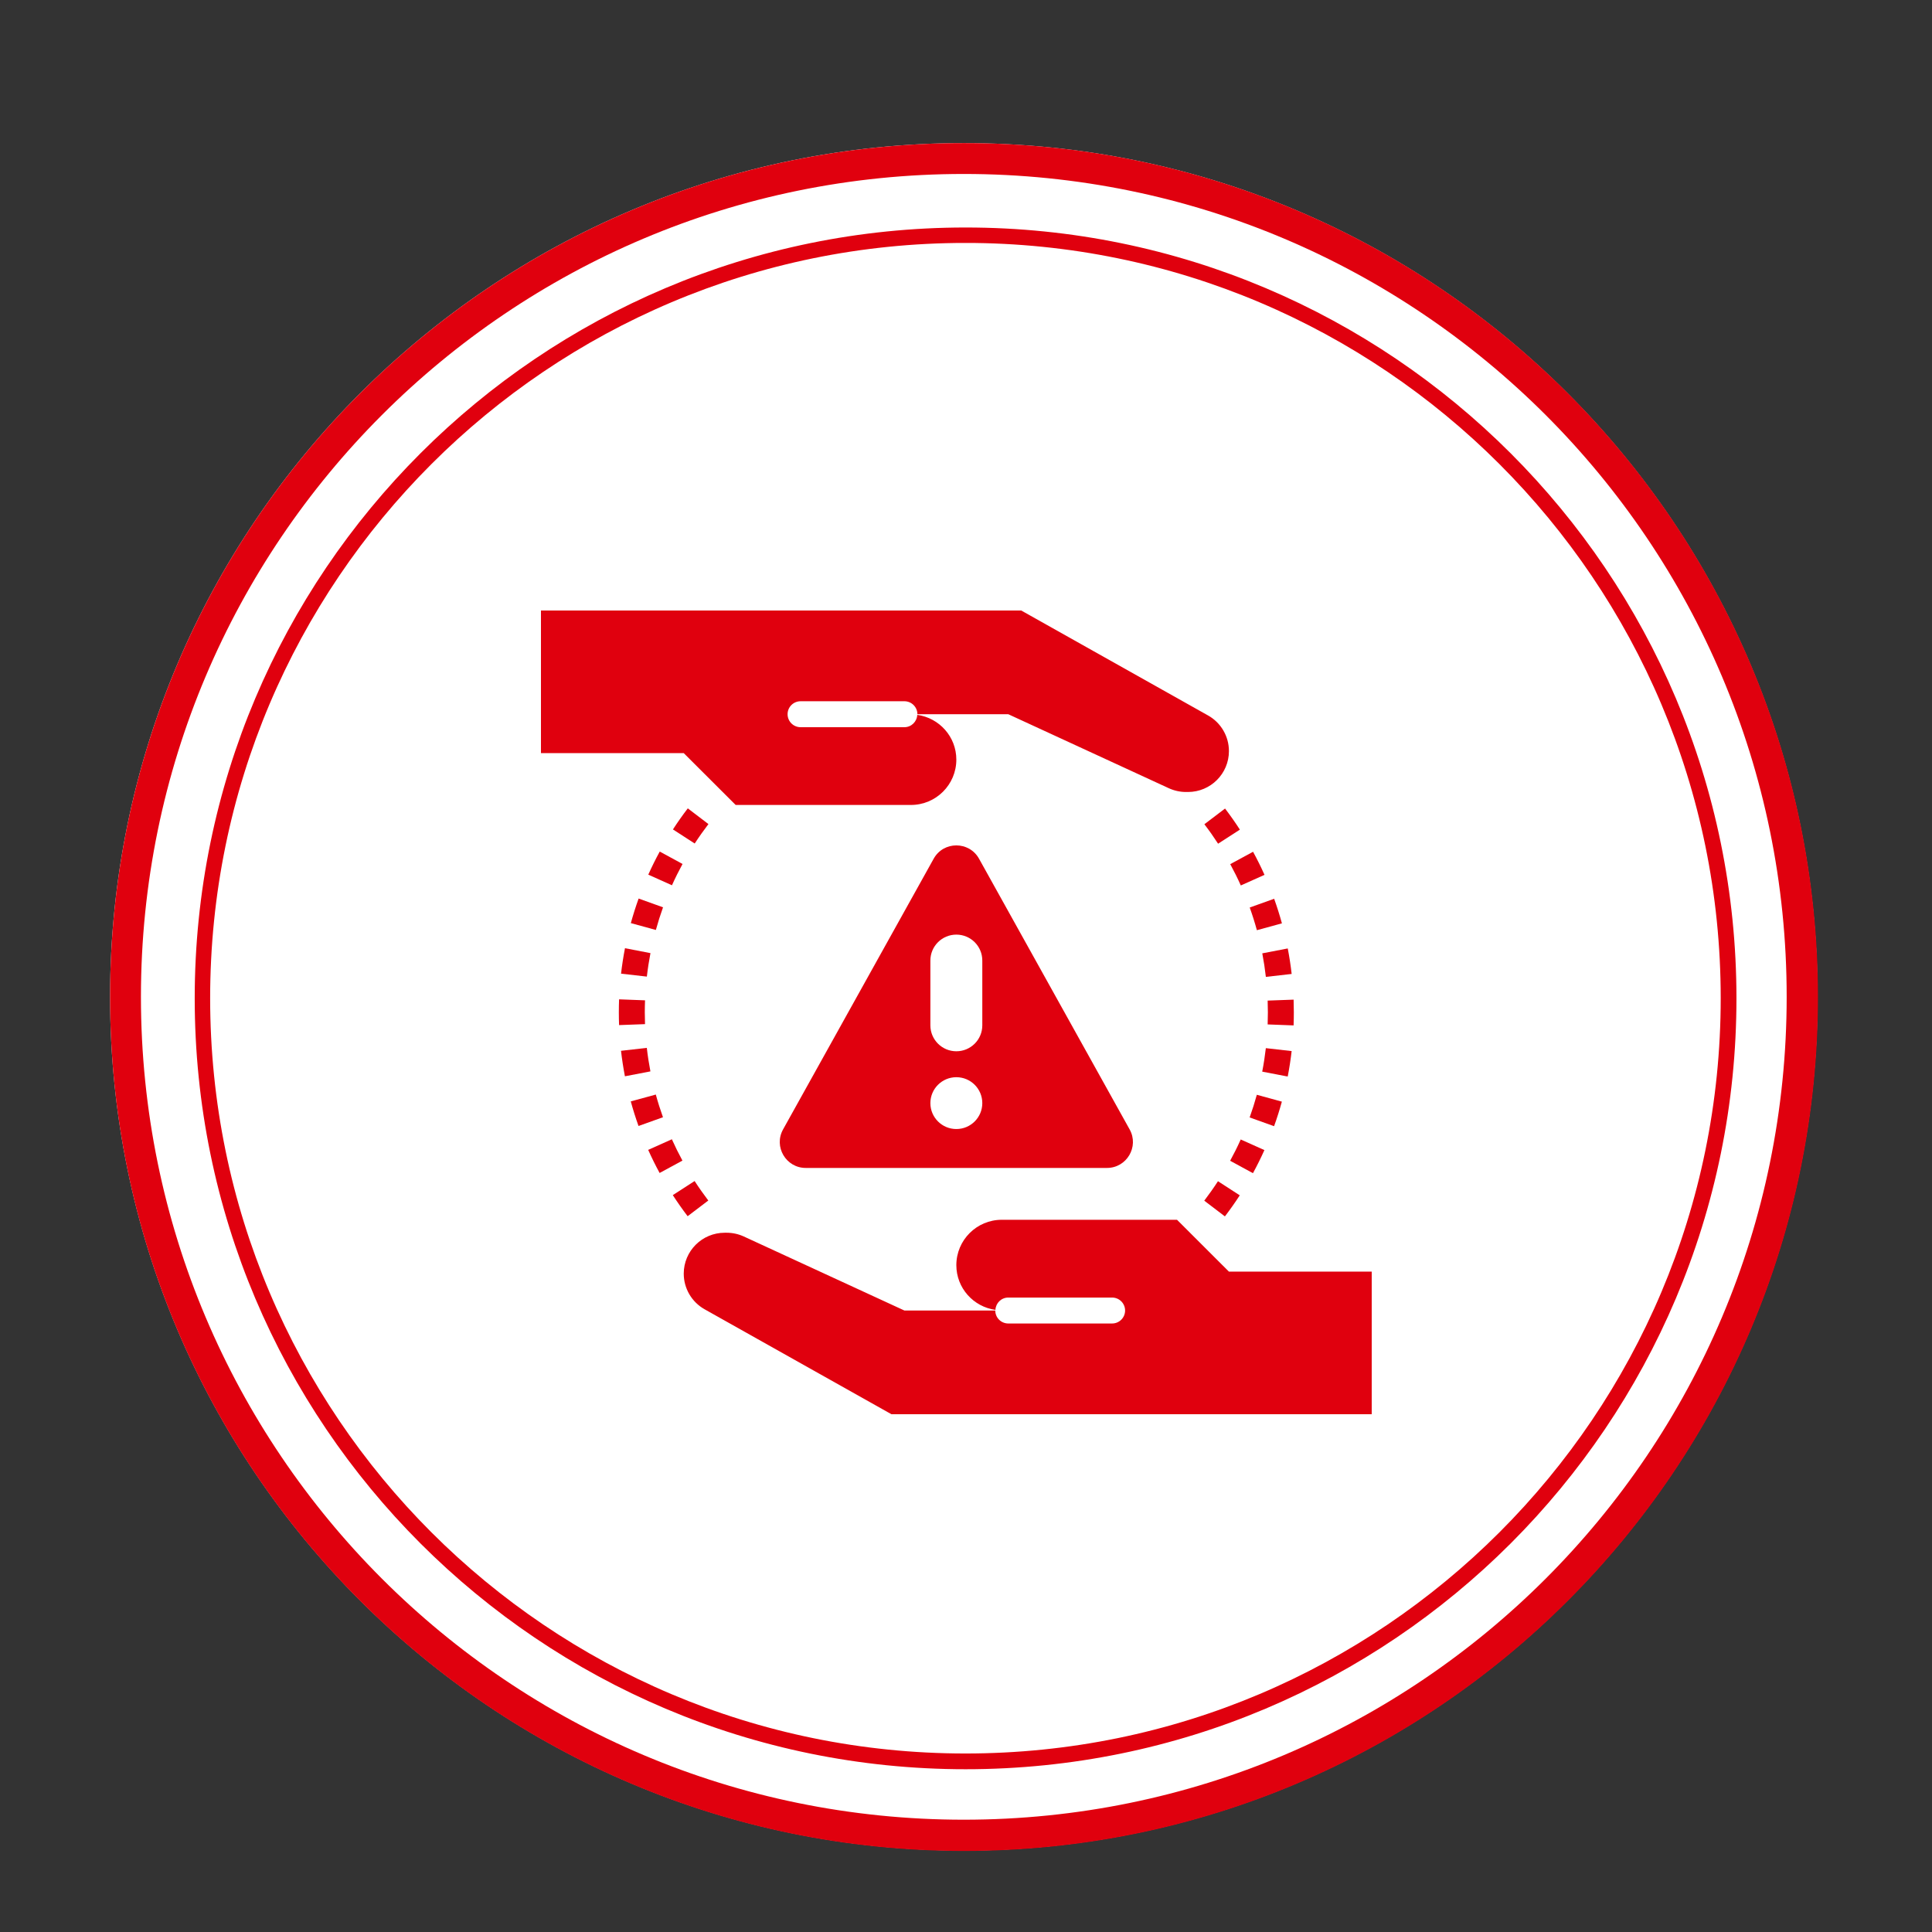 <?xml version="1.0" encoding="UTF-8" standalone="no"?>
<svg
   width="500"
   zoomAndPan="magnify"
   viewBox="0 0 375 375"
   height="500"
   preserveAspectRatio="xMidYMid meet"
   version="1.0"
   id="svg15"
   sodipodi:docname="hrm-red-1.svg"
   inkscape:version="1.3 (0e150ed6c4, 2023-07-21)"
   xmlns:inkscape="http://www.inkscape.org/namespaces/inkscape"
   xmlns:sodipodi="http://sodipodi.sourceforge.net/DTD/sodipodi-0.dtd"
   xmlns="http://www.w3.org/2000/svg"
   xmlns:svg="http://www.w3.org/2000/svg">
  <rect x="0" y="0" width="375" height="375" fill="#333333" stroke="none"/>
  <sodipodi:namedview
     id="namedview15"
     pagecolor="#ffffff"
     bordercolor="#000000"
     borderopacity="0.25"
     inkscape:showpageshadow="2"
     inkscape:pageopacity="0.0"
     inkscape:pagecheckerboard="0"
     inkscape:deskcolor="#d1d1d1"
     showgrid="false"
     inkscape:zoom="0.56922096"
     inkscape:cx="248.58536"
     inkscape:cy="246.82858"
     inkscape:window-width="1920"
     inkscape:window-height="1014"
     inkscape:window-x="0"
     inkscape:window-y="31"
     inkscape:window-maximized="1"
     inkscape:current-layer="svg15" />
  <defs
     id="defs6">
    <g
       id="g1" />
    <clipPath
       id="03731ff627">
      <path
         d="M 21.363 27.773 L 352.863 27.773 L 352.863 359.273 L 21.363 359.273 Z M 21.363 27.773 "
         clip-rule="nonzero"
         id="path1" />
    </clipPath>
    <clipPath
       id="7a5b1c4f67">
      <path
         d="M 187.113 27.773 C 95.57 27.773 21.363 101.984 21.363 193.523 C 21.363 285.066 95.57 359.273 187.113 359.273 C 278.652 359.273 352.863 285.066 352.863 193.523 C 352.863 101.984 278.652 27.773 187.113 27.773 Z M 187.113 27.773 "
         clip-rule="nonzero"
         id="path2" />
    </clipPath>
    <clipPath
       id="eda19659a6">
      <path
         d="M 37.5 43.91 L 337.098 43.91 L 337.098 343.512 L 37.5 343.512 Z M 37.5 43.91 "
         clip-rule="nonzero"
         id="path3" />
    </clipPath>
    <clipPath
       id="d2d1dec796">
      <path
         d="M 187.301 43.91 C 104.566 43.91 37.5 110.98 37.5 193.711 C 37.5 276.445 104.566 343.512 187.301 343.512 C 270.031 343.512 337.098 276.445 337.098 193.711 C 337.098 110.98 270.031 43.91 187.301 43.91 Z M 187.301 43.91 "
         clip-rule="nonzero"
         id="path4" />
    </clipPath>
    <clipPath
       id="db5e5a1997">
      <path
         d="M 37.5 43.91 L 336.75 43.91 L 336.75 343.16 L 37.5 343.16 Z M 37.5 43.91 "
         clip-rule="nonzero"
         id="path5" />
    </clipPath>
    <clipPath
       id="f13251910b">
      <path
         d="M 187.125 43.91 C 104.488 43.91 37.5 110.902 37.5 193.535 C 37.5 276.172 104.488 343.16 187.125 343.16 C 269.762 343.16 336.75 276.172 336.75 193.535 C 336.75 110.902 269.762 43.91 187.125 43.91 Z M 187.125 43.91 "
         clip-rule="nonzero"
         id="path6" />
    </clipPath>
    <clipPath
       id="51a74099e4">
      <path
         d="M 106.84,115.766 H 241 V 154 H 106.84 Z m 0,0"
         clip-rule="nonzero"
         id="path8" />
    </clipPath>
    <clipPath
       id="68c9ef00f0">
      <path
         d="m 134,234 h 134.09 v 37.766 H 134 Z m 0,0"
         clip-rule="nonzero"
         id="path7-3" />
    </clipPath>
    <clipPath
       id="8e4cd945ab">
      <path
         d="M 37.5,43.91 H 336.75 V 343.16 H 37.5 Z m 0,0"
         clip-rule="nonzero"
         id="path5-7" />
    </clipPath>
    <clipPath
       id="9a1786d5ad">
      <path
         d="m 187.125,43.91 c -82.637,0 -149.625,66.992 -149.625,149.625 0,82.637 66.988,149.625 149.625,149.625 82.637,0 149.625,-66.988 149.625,-149.625 0,-82.633 -66.988,-149.625 -149.625,-149.625 z m 0,0"
         clip-rule="nonzero"
         id="path6-5" />
    </clipPath>
  </defs>
  <g
     clip-path="url(#03731ff627)"
     id="g8"
     style="stroke:#e0000e;stroke-opacity:1;fill:#ffffff;fill-opacity:1">
    <g
       clip-path="url(#7a5b1c4f67)"
       id="g7"
       style="stroke:#e0000e;stroke-opacity:1;fill:#ffffff;fill-opacity:1">
      <path
         stroke-linecap="butt"
         transform="matrix(0.749, 0, 0, 0.749, 21.363, 27.775)"
         fill="none"
         stroke-linejoin="miter"
         d="M 221.243 -0.001 C 99.052 -0.001 0.001 99.055 0.001 221.241 C 0.001 343.432 99.052 442.483 221.243 442.483 C 343.429 442.483 442.485 343.432 442.485 221.241 C 442.485 99.055 343.429 -0.001 221.243 -0.001 Z M 221.243 -0.001 "
         stroke="#000000"
         stroke-width="16"
         stroke-opacity="1"
         stroke-miterlimit="4"
         id="path7"
         style="stroke:#e0000e;stroke-opacity:1;fill:#ffffff;fill-opacity:1" />
    </g>
  </g>
  <g
     clip-path="url(#8e4cd945ab)"
     id="g14"
     transform="translate(0.294,0.247)"
     style="stroke:#e0000e;stroke-opacity:1;fill:#ffffff;fill-opacity:1">
    <g
       clip-path="url(#9a1786d5ad)"
       id="g13"
       style="stroke:#e0000e;stroke-opacity:1;fill:#ffffff;fill-opacity:1">
      <path
         stroke-linecap="butt"
         transform="matrix(0.749,0,0,0.749,37.5,43.912)"
         fill="none"
         stroke-linejoin="miter"
         d="M 199.727,-0.002 C 89.419,-0.002 -2.71975e-6,89.422 -2.71975e-6,199.724 -2.71975e-6,310.032 89.419,399.451 199.727,399.451 c 110.307,0 199.727,-89.419 199.727,-199.727 0,-110.302 -89.419,-199.727 -199.727,-199.727 z m 0,0"
         stroke="#000000"
         stroke-width="8"
         stroke-opacity="1"
         stroke-miterlimit="4"
         id="path12"
         style="stroke:#e0000e;stroke-opacity:1;fill:#ffffff;fill-opacity:1" />
    </g>
  </g>
  <path
     fill="#ffffff"
     d="m 219.262,219.219 -29.23,-52.539 c -1.922,-3.453 -6.891,-3.453 -8.809,0 l -29.23,52.539 c -1.867,3.355 0.562,7.477 4.406,7.477 h 58.457 c 3.84,0 6.27,-4.121 4.406,-7.477 z m -33.637,-0.074 c -2.781,0 -5.039,-2.25 -5.039,-5.031 0,-2.777 2.258,-5.031 5.039,-5.031 2.785,0 5.039,2.254 5.039,5.031 0,2.781 -2.254,5.031 -5.039,5.031 z m 5.039,-20.129 c 0,2.781 -2.254,5.035 -5.039,5.035 -2.781,0 -5.039,-2.254 -5.039,-5.035 v -12.578 c 0,-2.781 2.258,-5.031 5.039,-5.031 2.785,0 5.039,2.25 5.039,5.031 z m 0,0"
     fill-opacity="1"
     fill-rule="nonzero"
     id="path14"
     style="fill:#e0000e;fill-opacity:1" />
  <path
     fill="#ffffff"
     d="m 237.754,236.102 -4.008,-3.051 c 0.93,-1.223 1.824,-2.488 2.66,-3.777 l 4.23,2.738 c -0.906,1.395 -1.875,2.77 -2.883,4.09 z m 5.445,-8.387 -4.43,-2.41 c 0.73,-1.336 1.426,-2.727 2.055,-4.133 l 4.598,2.062 c -0.684,1.523 -1.434,3.027 -2.223,4.48 z m 4.098,-9.121 -4.742,-1.699 c 0.52,-1.445 0.988,-2.922 1.395,-4.398 l 4.859,1.332 c -0.441,1.602 -0.949,3.207 -1.512,4.766 z m 2.648,-9.637 -4.949,-0.953 c 0.293,-1.508 0.527,-3.039 0.703,-4.559 l 5.008,0.57 c -0.191,1.648 -0.445,3.309 -0.762,4.941 z m 1.141,-9.926 -5.035,-0.191 c 0.027,-0.777 0.043,-1.559 0.043,-2.34 0,-0.762 -0.016,-1.523 -0.043,-2.285 l 5.039,-0.184 c 0.027,0.816 0.043,1.641 0.043,2.469 0,0.848 -0.016,1.688 -0.047,2.531 z m -5.383,-9.418 c -0.172,-1.523 -0.406,-3.062 -0.695,-4.57 l 4.945,-0.949 c 0.316,1.637 0.57,3.297 0.758,4.949 l -5.004,0.57 z m -1.742,-9.062 c -0.406,-1.484 -0.875,-2.969 -1.391,-4.402 l 4.742,-1.699 c 0.559,1.559 1.066,3.16 1.508,4.773 z m -3.121,-8.684 c -0.621,-1.391 -1.312,-2.781 -2.051,-4.137 l 4.43,-2.402 c 0.801,1.469 1.547,2.977 2.223,4.48 z m -4.41,-8.105 c -0.828,-1.277 -1.723,-2.551 -2.66,-3.777 l 4.012,-3.047 c 1.016,1.332 1.984,2.707 2.879,4.094 z m 0,0"
     fill-opacity="1"
     fill-rule="nonzero"
     id="path15"
     style="fill:#e0000e;fill-opacity:1" />
  <path
     fill="#ffffff"
     d="m 133.469,236.066 c -1.012,-1.332 -1.98,-2.707 -2.879,-4.094 l 4.234,-2.734 c 0.828,1.281 1.723,2.551 2.656,3.781 z m -5.438,-8.391 c -0.797,-1.469 -1.543,-2.98 -2.219,-4.484 l 4.598,-2.059 c 0.625,1.391 1.312,2.781 2.051,4.141 z m -4.094,-9.121 c -0.559,-1.559 -1.066,-3.164 -1.504,-4.773 l 4.859,-1.328 c 0.406,1.484 0.875,2.965 1.391,4.402 z m -2.641,-9.648 c -0.312,-1.633 -0.57,-3.297 -0.758,-4.945 l 5.008,-0.57 c 0.172,1.52 0.41,3.059 0.699,4.566 z m -1.133,-9.934 c -0.031,-0.816 -0.047,-1.645 -0.047,-2.473 0,-0.844 0.016,-1.688 0.047,-2.527 l 5.039,0.191 c -0.031,0.777 -0.047,1.555 -0.047,2.336 0,0.766 0.016,1.527 0.043,2.285 z m 5.391,-9.414 -5.008,-0.57 c 0.188,-1.648 0.445,-3.312 0.762,-4.941 L 126.254,185 c -0.289,1.504 -0.527,3.039 -0.699,4.559 z m 1.75,-9.051 -4.859,-1.332 c 0.441,-1.602 0.949,-3.207 1.512,-4.766 l 4.738,1.699 c -0.516,1.441 -0.984,2.922 -1.391,4.398 z m 3.121,-8.676 -4.594,-2.062 c 0.684,-1.523 1.43,-3.027 2.223,-4.48 l 4.426,2.406 c -0.73,1.34 -1.422,2.73 -2.055,4.137 z m 4.418,-8.105 -4.227,-2.734 c 0.906,-1.395 1.875,-2.77 2.883,-4.09 l 4.008,3.051 c -0.93,1.219 -1.828,2.488 -2.664,3.773 z m 0,0"
     fill-opacity="1"
     fill-rule="nonzero"
     id="path16"
     style="fill:#e0000e;fill-opacity:1" />
  <g
     clip-path="url(#68c9ef00f0)"
     id="g17"
     transform="translate(-1.84,2.734)"
     style="fill:#e0000e;fill-opacity:1">
    <path
       fill="#ffffff"
       d="m 240.375,244.09 -10.078,-10.066 h -34.012 c -4.871,0 -8.82,3.945 -8.82,8.809 0,4.441 3.305,8.078 7.586,8.68 0.066,-1.328 1.145,-2.391 2.492,-2.391 h 20.156 c 1.391,0 2.52,1.125 2.52,2.516 0,1.391 -1.129,2.516 -2.52,2.516 h -20.156 c -1.391,0 -2.52,-1.125 -2.52,-2.516 h -17.637 l -31.168,-14.367 c -1.043,-0.48 -2.18,-0.73 -3.332,-0.73 h -0.383 c -4.391,0 -7.949,3.555 -7.949,7.941 0,2.867 1.551,5.512 4.055,6.918 l 36.258,20.367 h 93.223 v -27.676 z m 0,0"
       fill-opacity="1"
       fill-rule="nonzero"
       id="path17"
       style="fill:#e0000e;fill-opacity:1" />
  </g>
  <g
     clip-path="url(#51a74099e4)"
     id="g18"
     transform="translate(-1.84,2.734)"
     style="fill:#e0000e;fill-opacity:1">
    <path
       fill="#ffffff"
       d="M 236.324,136.137 200.062,115.766 h -93.223 v 27.68 h 27.715 l 10.078,10.062 h 34.016 c 4.871,0 8.816,-3.941 8.816,-8.805 0,-4.441 -3.301,-8.078 -7.582,-8.684 -0.07,1.328 -1.148,2.395 -2.496,2.395 h -20.156 c -1.391,0 -2.52,-1.129 -2.52,-2.52 0,-1.387 1.129,-2.516 2.52,-2.516 h 20.156 c 1.391,0 2.52,1.129 2.52,2.516 h 17.637 l 31.168,14.367 c 1.047,0.48 2.184,0.73 3.332,0.73 h 0.383 c 4.391,0 7.949,-3.555 7.949,-7.938 0,-2.867 -1.547,-5.512 -4.051,-6.918 z m 0,0"
       fill-opacity="1"
       fill-rule="nonzero"
       id="path18"
       style="fill:#e0000e;fill-opacity:1" />
  </g>
</svg>
